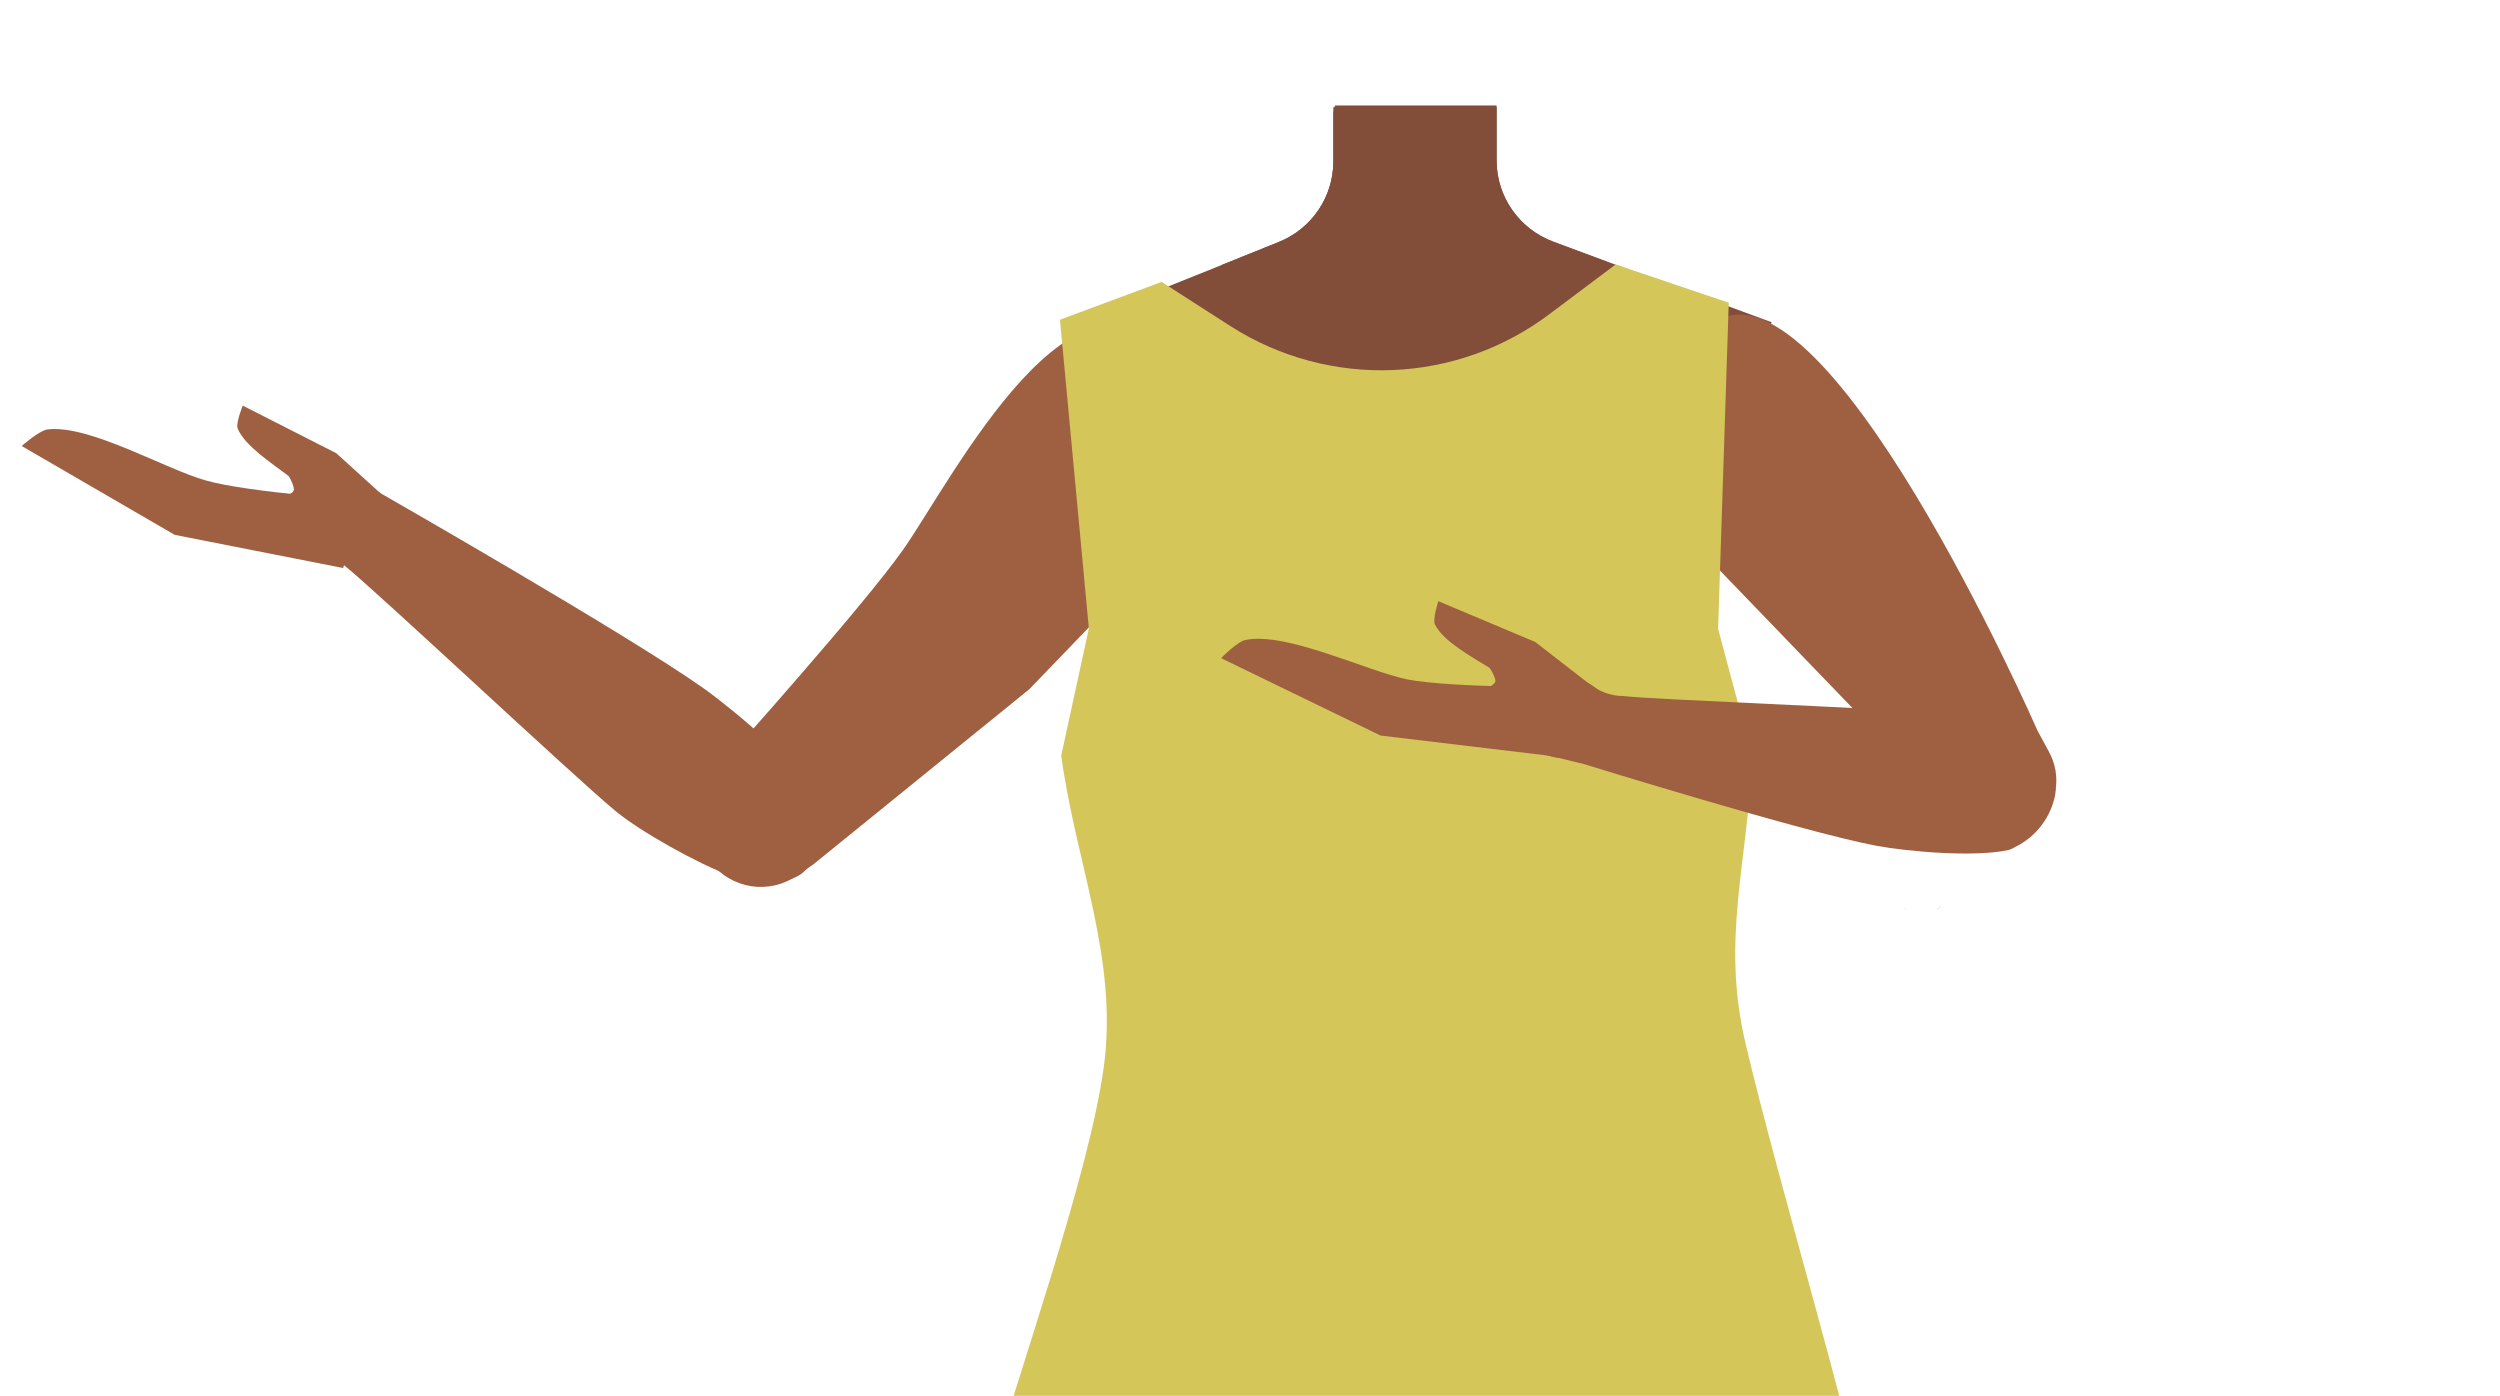 <?xml version="1.0" encoding="utf-8"?>
<!-- Generator: Adobe Illustrator 26.0.1, SVG Export Plug-In . SVG Version: 6.00 Build 0)  -->
<svg version="1.1" id="Calque_1" xmlns="http://www.w3.org/2000/svg" xmlns:xlink="http://www.w3.org/1999/xlink" x="0px" y="0px"
	 viewBox="0 0 588 328.3" style="enable-background:new 0 0 588 328.3;" xml:space="preserve">
<style type="text/css">
	.st0{fill:#824E3A;}
	.st1{fill:#9F6042;}
	.st2{fill:#E78367;}
	.st3{fill:#D5C65A;}
</style>
<g>
	<g id="Calque_4_00000058590565443458407100000010594671678393530544_">
		<path class="st0" d="M397.4,115.1l2.2,18.2l-21.1,75.3h-92.1L263.9,133l2.6-18.7l-17-36.8l37.9-15.2l13.4-5.4
			c7.7-3.1,12.8-10.6,12.8-18.9V25.2H352v12.5c0,8.5,5.3,16.1,13.3,19.1l12.9,4.8l38.5,14.2L397.4,115.1z"/>
		<path class="st0" d="M378.2,61.7c-11.1,8.7-34,13.9-49.7,13.9c-11.1,0-29.6-7-41.1-13.3l13.4-5.4c7.7-3.1,12.8-10.6,12.8-18.9
			V26.5l0.3-1.3l0.1-0.4h38v13c0,8.5,5.3,16.1,13.3,19.1L378.2,61.7z"/>
	</g>
	<g id="Calque_3_00000163048349828299944380000012595988231382170803_">
		<path class="st1" d="M92,118.3l-12.9-11.7l-22-11.2c0,0-1.7,4.1-1.2,5.4c1.7,4.1,8.1,8.2,11.9,11.1c0.5,0.4,1.5,2.9,1.3,3.4
			c-1,2.2-6.7,1.4-6.7,1.4l16.4,7.4L92,118.3z"/>
		<path class="st1" d="M86.1,117.7l-5.4,15.9l-39.6-7.8l-36-20.9c0,0,4.2-3.7,6.1-3.9c9.8-1.2,27.8,9.4,37.2,12
			C58.5,115.9,86.1,117.7,86.1,117.7z"/>
		<path class="st2" d="M394.9,167.3l-10.1-5.5c0,0-19.7-21.9-20.5-22.7s-15.6-13.2-16.6-14.2s-8.2-10.5-8.2-10.5l-4.6,9.2l7.5,10.9
			l9,8.9l-22.8-4.3c0,0-34.3-10-34.9-8.8s-1.4,7.8-0.3,8.4s33.5,10.9,33.5,10.9s-41-5.6-41.2-3.6s-0.6,9.2,1.1,9.2
			s36.6,3.6,36.6,3.6s-37.2,2.7-36.6,3.9s2.9,8.1,2.9,8.1l36.3-1.2l-25.6,8.4c0,0,4.4,7.2,5.5,7.2s29.4-8.2,29.4-8.2s28.5,3,30,2.2
			c4.2-2.1,13.9,4,13.9,4L394.9,167.3z"/>
		<path class="st1" d="M458.6,190.3l2.9,2.9c4.8,5,12.7,5.2,17.8,0.5l0,0c4.6-4.4,5.7-11.3,2.6-16.9l-2.7-5
			c0,0-50.8-116.1-77.1-95.3l0,0c-9,6.4-13.6,38.6-7.1,47.8L458.6,190.3z"/>
		<path class="st1" d="M242.1,162.1l-50.8,41.2l-3.8,2.6c-6.6,4.6-15.4,3.2-20.4-3.1l0,0c-4.5-5.8-4.5-14,0.1-19.7l4.1-5.1
			c0,0,31.9-35.6,41.1-48.7c11.3-16,41.7-76.2,64.5-43l0,0c9.2,9.1,13.5,26.2,4.3,35.2L242.1,162.1z"/>
		<path class="st1" d="M189,205.1L189,205.1c4.4-4,6.1-10,4.3-15.6c-0.1-0.6-0.3-1.1-0.5-1.7c-5-7.9-19.6-20.4-27.3-25.9
			c-17.9-12.7-76.7-46.3-76.7-46.3l0,0c-4.5-1.8-9.7,0.1-11.8,4.2l-0.5,0.9c-2,3.9-0.9,8.5,2.8,11.1c0.7,0.5,1.2,0.9,1.7,1.2
			c7.6,6.1,53.6,49.3,63.7,57.7c5.9,4.9,19.7,12.6,27,15.2C175.6,207.8,185.2,208.6,189,205.1z"/>
		<path class="st3" d="M404,370.2H268c-18,0-42.5,1.4-36.8-18.2c9.2-31.9,24.9-75.6,28.4-101c3.5-25.3-6.6-48-10-73.3l6.5-29.9
			l-6.8-72.6l23.9-8.9l16.2,10.4c23.3,14.9,53.4,13.7,75.4-3.1L380,62.2l26.6,9l-2.5,76.7l8,29.9c-1,25.5-7.4,43-1.5,67.8
			c7.7,32.7,26,93.7,26.7,103.6C448,375.2,423.8,370.2,404,370.2z"/>
		<path class="st1" d="M483.4,186.8L483.4,186.8c-1,5.4-4.5,10-9.4,12.4c-0.5,0.3-0.9,0.5-1.5,0.7c-8,1.8-23.8,0.4-31.3-1
			c-17.4-3.3-68.7-19.2-68.7-19.2l-7.8-1.9c-3.4-1.7,3.4-4.2,5.5-8.2l0.5-0.9c1.9-3.6,1.1-8.9,4.2-7.1c2,1.3,4.4,2.1,6.8,2.1
			c8,0.9,60.3,2.8,71.1,3.9c6.3,0.6,18.1,4.5,23.4,7.4C479.2,176.7,484.1,182.2,483.4,186.8z"/>
		<path class="st1" d="M374.9,161.7L361.1,151l-22.8-9.6c0,0-1.4,4.2-0.8,5.5c2,4,8.7,7.6,12.7,10.1c0.5,0.3,1.7,2.8,1.5,3.3
			c-0.9,2.2-6.5,1.9-6.5,1.9l16.9,6.2L374.9,161.7z"/>
		<path class="st1" d="M369,161.6l-4.2,16.2l-40.1-4.8l-37.5-18.2c0,0,3.9-4,5.8-4.3c9.7-1.9,28.4,7.3,38,9.3
			C341.3,161.8,369,161.6,369,161.6z"/>
		
			<ellipse transform="matrix(1 -3.193378e-02 3.193378e-02 1 -5.2 11.828)" class="st1" cx="367.7" cy="168.7" rx="10.8" ry="9.5"/>
		<polygon class="st1" points="456.1,213.4 456.2,213.3 456.1,213.3 		"/>
		<polygon class="st1" points="456.2,213.3 456.3,213.4 456.3,213.3 		"/>
		<polygon class="st1" points="456.1,213.4 456.2,213.3 456.1,213.3 		"/>
		<polygon class="st1" points="456.2,213.3 456.3,213.4 456.3,213.3 		"/>
		<polygon class="st1" points="455.7,213.7 455.8,213.7 455.7,213.6 		"/>
		<polygon class="st1" points="455.8,213.7 455.9,213.7 455.9,213.6 		"/>
		<polygon class="st1" points="455.7,213.7 455.8,213.7 455.7,213.6 		"/>
		<polygon class="st1" points="455.8,213.7 455.9,213.7 455.9,213.6 		"/>
		<polygon class="st1" points="448,213.7 448.1,213.7 448,213.6 		"/>
		<polygon class="st1" points="448.1,213.7 448.1,213.7 448.1,213.6 		"/>
		<polygon class="st1" points="448,213.7 448.1,213.7 448,213.6 		"/>
		<polygon class="st1" points="448.1,213.7 448.1,213.7 448.1,213.6 		"/>
	</g>
</g>
</svg>

